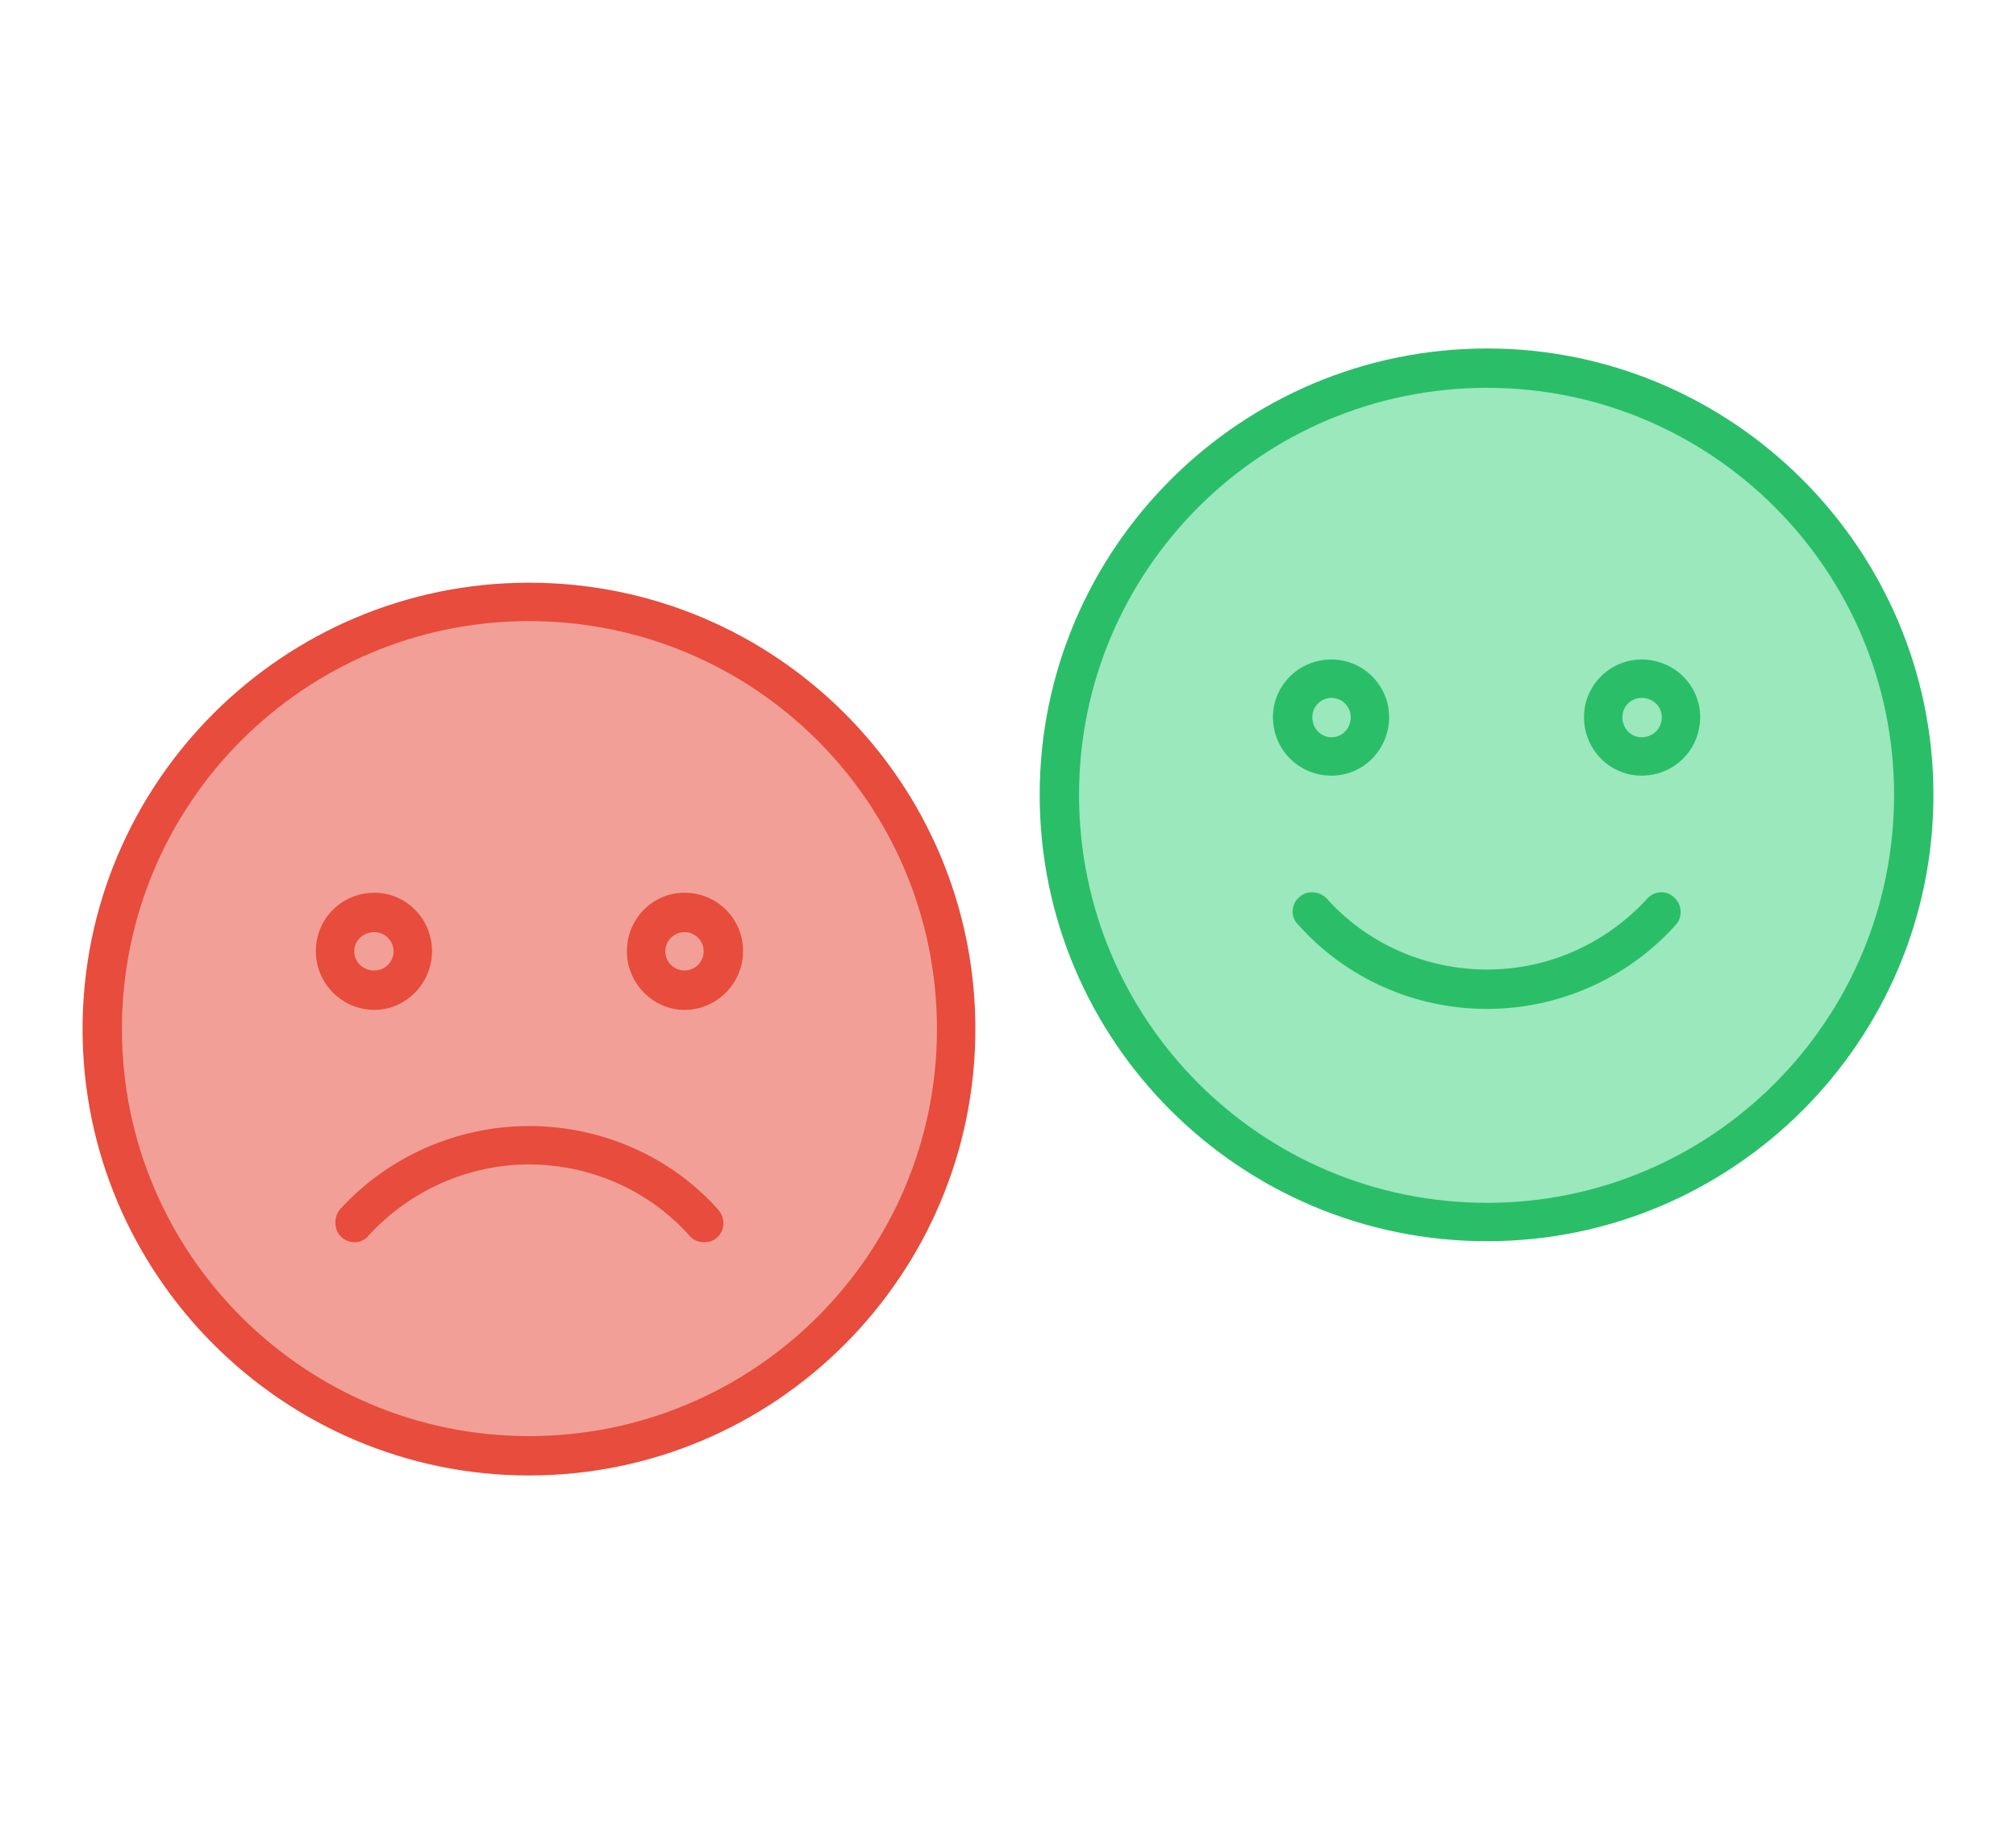 <?xml version="1.0" encoding="UTF-8"?>
<!DOCTYPE svg PUBLIC "-//W3C//DTD SVG 1.1//EN" "http://www.w3.org/Graphics/SVG/1.1/DTD/svg11.dtd">
<!-- Creator: CorelDRAW 2018 (64-Bit) -->
<svg xmlns="http://www.w3.org/2000/svg" xml:space="preserve" width="21px" height="19px" version="1.1" style="shape-rendering:geometricPrecision; text-rendering:geometricPrecision; image-rendering:optimizeQuality; fill-rule:evenodd; clip-rule:evenodd"
viewBox="0 0 21 19"
 xmlns:xlink="http://www.w3.org/1999/xlink">
 <defs>
  <style type="text/css">
   <![CDATA[
    .fil0 {fill:none}
    .fil6 {fill:#2BBE69;fill-rule:nonzero}
    .fil4 {fill:#9AE8BB;fill-rule:nonzero}
    .fil5 {fill:#9AE8BB;fill-rule:nonzero}
    .fil3 {fill:#E74C3C;fill-rule:nonzero}
    .fil1 {fill:#F29F97;fill-rule:nonzero}
    .fil2 {fill:#F29F97;fill-rule:nonzero}
   ]]>
  </style>
 </defs>
 <g id="Layer_x0020_1">
  <rect class="fil0" width="21" height="19"/>
  <g id="_2784855115200">
   <g>
    <path class="fil1" d="M4.3 9.91c0,-0.22 -0.18,-0.41 -0.4,-0.41 -0.23,0 -0.41,0.19 -0.41,0.41 0,0.22 0.18,0.4 0.41,0.4 0.22,0 0.4,-0.18 0.4,-0.4zm3.24 0c0,-0.22 -0.19,-0.41 -0.41,-0.41 -0.22,0 -0.4,0.19 -0.4,0.41 0,0.22 0.18,0.4 0.4,0.4 0.22,0 0.41,-0.18 0.41,-0.4zm-2.03 -3.64c2.46,0 4.45,1.99 4.45,4.45 0,2.45 -1.99,4.45 -4.45,4.45 -2.45,0 -4.45,-2 -4.45,-4.45 0,-2.46 2,-4.45 4.45,-4.45z"/>
    <path class="fil2" d="M7.13 9.5c0.22,0 0.41,0.18 0.41,0.41 0,0.22 -0.19,0.4 -0.41,0.4 -0.22,0 -0.4,-0.18 -0.4,-0.4 0,-0.23 0.18,-0.41 0.4,-0.41z"/>
    <path class="fil2" d="M3.9 9.5c0.22,0 0.4,0.18 0.4,0.41 0,0.22 -0.18,0.4 -0.4,0.4 -0.23,0 -0.41,-0.18 -0.41,-0.4 0,-0.23 0.18,-0.41 0.41,-0.41z"/>
    <path class="fil3" d="M5.51 14.96c-2.34,0 -4.24,-1.9 -4.24,-4.24 0,-2.35 1.9,-4.25 4.24,-4.25 2.35,0 4.25,1.9 4.25,4.25 0,2.34 -1.9,4.24 -4.25,4.24zm0 -8.89c-2.56,0 -4.65,2.08 -4.65,4.65 0,2.56 2.09,4.65 4.65,4.65 2.57,0 4.65,-2.09 4.65,-4.65 0,-2.57 -2.08,-4.65 -4.65,-4.65z"/>
    <path class="fil3" d="M3.69 9.91c0,-0.11 0.09,-0.2 0.21,-0.2 0.11,0 0.2,0.09 0.2,0.2 0,0.11 -0.09,0.2 -0.2,0.2 -0.12,0 -0.21,-0.09 -0.21,-0.2zm0.81 0c0,-0.34 -0.27,-0.61 -0.6,-0.61 -0.34,0 -0.61,0.27 -0.61,0.61 0,0.33 0.27,0.61 0.61,0.61 0.33,0 0.6,-0.28 0.6,-0.61z"/>
    <path class="fil3" d="M7.13 10.11c-0.11,0 -0.2,-0.09 -0.2,-0.2 0,-0.11 0.09,-0.2 0.2,-0.2 0.11,0 0.2,0.09 0.2,0.2 0,0.11 -0.09,0.2 -0.2,0.2zm0 -0.81c-0.33,0 -0.6,0.27 -0.6,0.61 0,0.33 0.27,0.61 0.6,0.61 0.34,0 0.61,-0.28 0.61,-0.61 0,-0.34 -0.27,-0.61 -0.61,-0.61z"/>
    <path class="fil3" d="M5.51 11.73c-0.75,0 -1.47,0.32 -1.97,0.87 -0.07,0.09 -0.06,0.22 0.02,0.29 0.08,0.07 0.21,0.07 0.28,-0.02 0.43,-0.47 1.04,-0.74 1.67,-0.74 0.64,0 1.25,0.27 1.67,0.74 0.04,0.05 0.1,0.07 0.15,0.07 0.05,0 0.1,-0.01 0.14,-0.05 0.08,-0.07 0.09,-0.2 0.01,-0.29 -0.49,-0.55 -1.21,-0.87 -1.97,-0.87z"/>
   </g>
   <g>
    <path class="fil4" d="M14.27 7.47c0,-0.22 -0.18,-0.4 -0.4,-0.4 -0.22,0 -0.41,0.18 -0.41,0.4 0,0.23 0.19,0.41 0.41,0.41 0.22,0 0.4,-0.18 0.4,-0.41zm3.24 0c0,-0.22 -0.18,-0.4 -0.41,-0.4 -0.22,0 -0.4,0.18 -0.4,0.4 0,0.23 0.18,0.41 0.4,0.41 0.23,0 0.41,-0.18 0.41,-0.41zm-2.02 -3.64c2.45,0 4.44,2 4.44,4.45 0,2.46 -1.99,4.45 -4.44,4.45 -2.46,0 -4.45,-1.99 -4.45,-4.45 0,-2.45 1.99,-4.45 4.45,-4.45z"/>
    <path class="fil5" d="M17.1 7.07c0.23,0 0.41,0.18 0.41,0.4 0,0.23 -0.18,0.41 -0.41,0.41 -0.22,0 -0.4,-0.18 -0.4,-0.41 0,-0.22 0.18,-0.4 0.4,-0.4z"/>
    <path class="fil5" d="M13.87 7.07c0.22,0 0.4,0.18 0.4,0.4 0,0.23 -0.18,0.41 -0.4,0.41 -0.23,0 -0.41,-0.18 -0.41,-0.41 0,-0.22 0.18,-0.4 0.41,-0.4z"/>
    <path class="fil6" d="M15.49 12.53c-2.35,0 -4.25,-1.9 -4.25,-4.25 0,-2.34 1.9,-4.24 4.25,-4.24 2.34,0 4.24,1.9 4.24,4.24 0,2.35 -1.9,4.25 -4.24,4.25zm0 -8.9c-2.57,0 -4.66,2.09 -4.66,4.65 0,2.57 2.09,4.65 4.66,4.65 2.56,0 4.65,-2.08 4.65,-4.65 0,-2.56 -2.09,-4.65 -4.65,-4.65z"/>
    <path class="fil6" d="M13.67 7.47c0,-0.11 0.09,-0.2 0.2,-0.2 0.11,0 0.2,0.09 0.2,0.2 0,0.12 -0.09,0.21 -0.2,0.21 -0.11,0 -0.2,-0.09 -0.2,-0.21zm0.8 0c0,-0.33 -0.27,-0.6 -0.6,-0.6 -0.34,0 -0.61,0.27 -0.61,0.6 0,0.34 0.27,0.61 0.61,0.61 0.33,0 0.6,-0.27 0.6,-0.61z"/>
    <path class="fil6" d="M17.1 7.68c-0.11,0 -0.2,-0.09 -0.2,-0.21 0,-0.11 0.09,-0.2 0.2,-0.2 0.12,0 0.21,0.09 0.21,0.2 0,0.12 -0.09,0.21 -0.21,0.21zm0 -0.81c-0.33,0 -0.6,0.27 -0.6,0.6 0,0.34 0.27,0.61 0.6,0.61 0.34,0 0.61,-0.27 0.61,-0.61 0,-0.33 -0.27,-0.6 -0.61,-0.6z"/>
    <path class="fil6" d="M17.16 9.36c-0.43,0.47 -1.03,0.74 -1.67,0.74 -0.64,0 -1.25,-0.27 -1.67,-0.74 -0.08,-0.08 -0.21,-0.09 -0.29,-0.01 -0.08,0.07 -0.09,0.2 -0.01,0.28 0.5,0.56 1.21,0.88 1.97,0.88 0.75,0 1.47,-0.32 1.97,-0.88 0.07,-0.08 0.06,-0.21 -0.02,-0.28 -0.08,-0.08 -0.21,-0.07 -0.28,0.01z"/>
   </g>
  </g>
 </g>
</svg>
